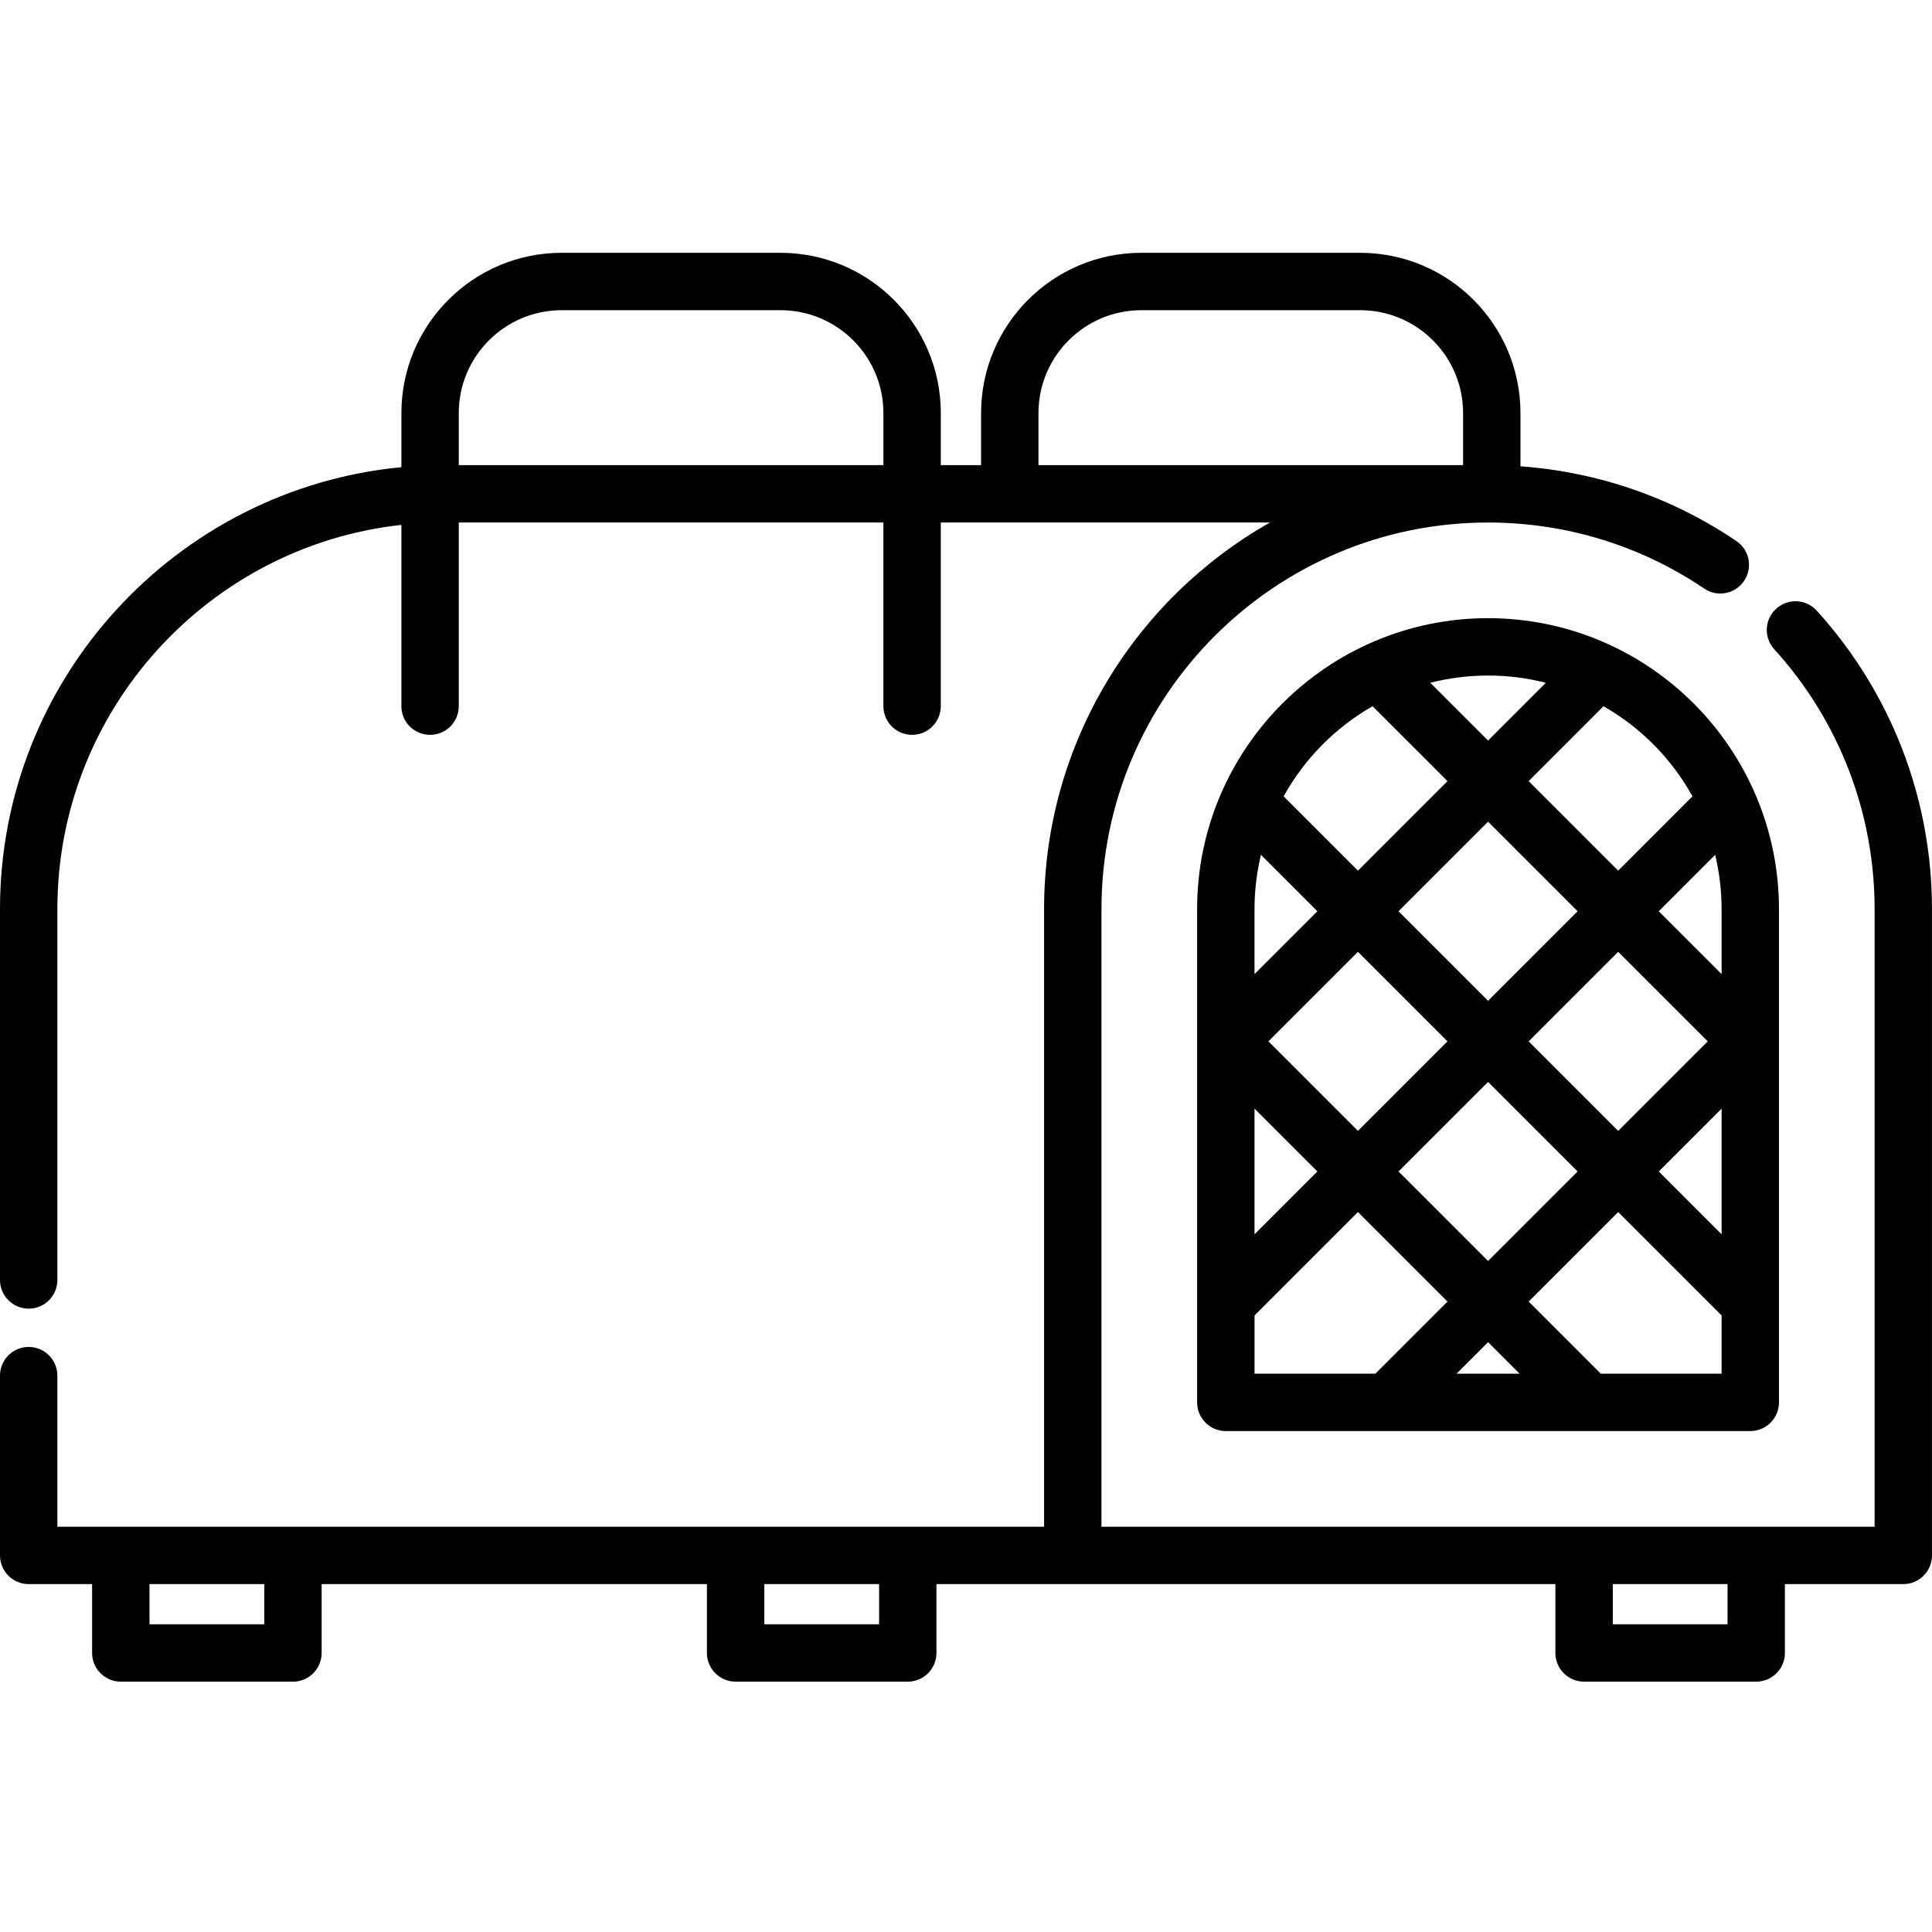 <svg viewBox="0 -67 512 512" xmlns="http://www.w3.org/2000/svg"><path d="m481.453 94.828c-2.824-3.109-7.633-3.336-10.742-.512-3.109 2.82-3.34 7.629-.516 10.738 17.152 18.879 26.598 43.336 26.598 68.863v163.68h-204.891v-163.68c0-56.488 45.957-102.445 102.445-102.445 20.543 0 40.355 6.055 57.297 17.512 3.48 2.352 8.207 1.438 10.559-2.043 2.352-3.477 1.438-8.207-2.039-10.559-17.094-11.555-36.723-18.324-57.223-19.805v-14.117c0-23.414-19.047-42.461-42.461-42.461h-58.02c-23.414 0-42.461 19.047-42.461 42.461v13.805h-10.676v-13.805c0-23.414-19.051-42.461-42.465-42.461h-58.023c-23.414 0-42.461 19.047-42.461 42.461v14.348c-59.605 5.695-106.375 56.039-106.375 117.109v98.289c0 4.199 3.402 7.605 7.605 7.605 4.199 0 7.602-3.406 7.602-7.605v-98.289c0-52.676 39.965-96.188 91.168-101.82v48.039c0 4.199 3.402 7.605 7.602 7.605 4.199 0 7.605-3.406 7.605-7.605v-48.664h112.531v48.664c0 4.199 3.402 7.605 7.605 7.605 4.199 0 7.602-3.406 7.602-7.605v-48.664s18.262.004 18.281.004c.02 0 .039-.004.059-.004h68.891c-35.703 20.227-59.855 58.566-59.855 102.445v163.68h-261.488v-40.043c0-4.199-3.402-7.602-7.602-7.602-4.203 0-7.605 3.402-7.605 7.602v47.648c0 4.199 3.402 7.602 7.605 7.602h16.805v18.25c0 4.199 3.406 7.605 7.605 7.605h45.621c4.199 0 7.605-3.406 7.605-7.605v-18.25h102.105v18.25c0 4.199 3.402 7.605 7.605 7.605h45.621c4.199 0 7.602-3.406 7.602-7.605v-18.25h164.02v18.25c0 4.199 3.402 7.605 7.602 7.605h45.621c4.203 0 7.605-3.406 7.605-7.605v-18.25h31.371c4.203 0 7.605-3.402 7.605-7.602v-171.285c0-29.316-10.848-57.406-30.547-79.09zm-359.871-38.562v-13.805c0-15.027 12.227-27.254 27.254-27.254h58.023c15.027 0 27.254 12.227 27.254 27.254v13.805zm153.625-13.805c0-15.027 12.227-27.254 27.25-27.254h58.023c15.027 0 27.254 12.227 27.254 27.254v13.805h-112.527zm-205.176 320.988h-30.41v-10.645h30.41zm162.938 0h-30.414v-10.645h30.414zm224.848 0h-30.414v-10.645h30.414zm0 0"/><path d="m394.348 96.82c-42.512 0-77.098 34.586-77.098 77.098v130.73c0 4.199 3.402 7.605 7.605 7.605h138.984c4.203 0 7.605-3.406 7.605-7.605v-130.73c0-42.512-34.586-77.098-77.098-77.098zm54.176 47.219-19.691 19.695-23.727-23.73 19.844-19.848c9.879 5.648 18.062 13.922 23.574 23.883zm7.715 29.879v17.223l-16.652-16.652 14.949-14.949c1.102 4.617 1.703 9.43 1.703 14.379zm-122.074-14.383 14.953 14.957-16.66 16.66v-17.234c0-4.949.602-9.762 1.707-14.383zm1.977 49.434 23.727-23.727 23.727 23.727-23.727 23.727zm12.973 34.48-16.656 16.656v-33.312zm21.508-68.961 23.727-23.73 23.73 23.73-23.73 23.727zm23.727 45.234 23.73 23.727-23.73 23.727-23.727-23.727zm10.758-10.754 23.727-23.727 23.727 23.727-23.727 23.727zm51.133 17.836v33.297l-16.648-16.648zm-46.582-112.855-15.305 15.305-15.309-15.309c4.898-1.25 10.023-1.918 15.305-1.918s10.41.668 15.309 1.922zm-45.91 6.207 19.852 19.852-23.727 23.73-19.699-19.699c5.516-9.961 13.699-18.238 23.574-23.883zm-31.289 161.457 27.41-27.41 23.727 23.727-19.113 19.113h-32.02v-15.43zm61.895 7.074 8.355 8.355h-16.715zm29.867 8.355-19.113-19.109 23.727-23.727 27.406 27.402v15.434zm0 0"/></svg>